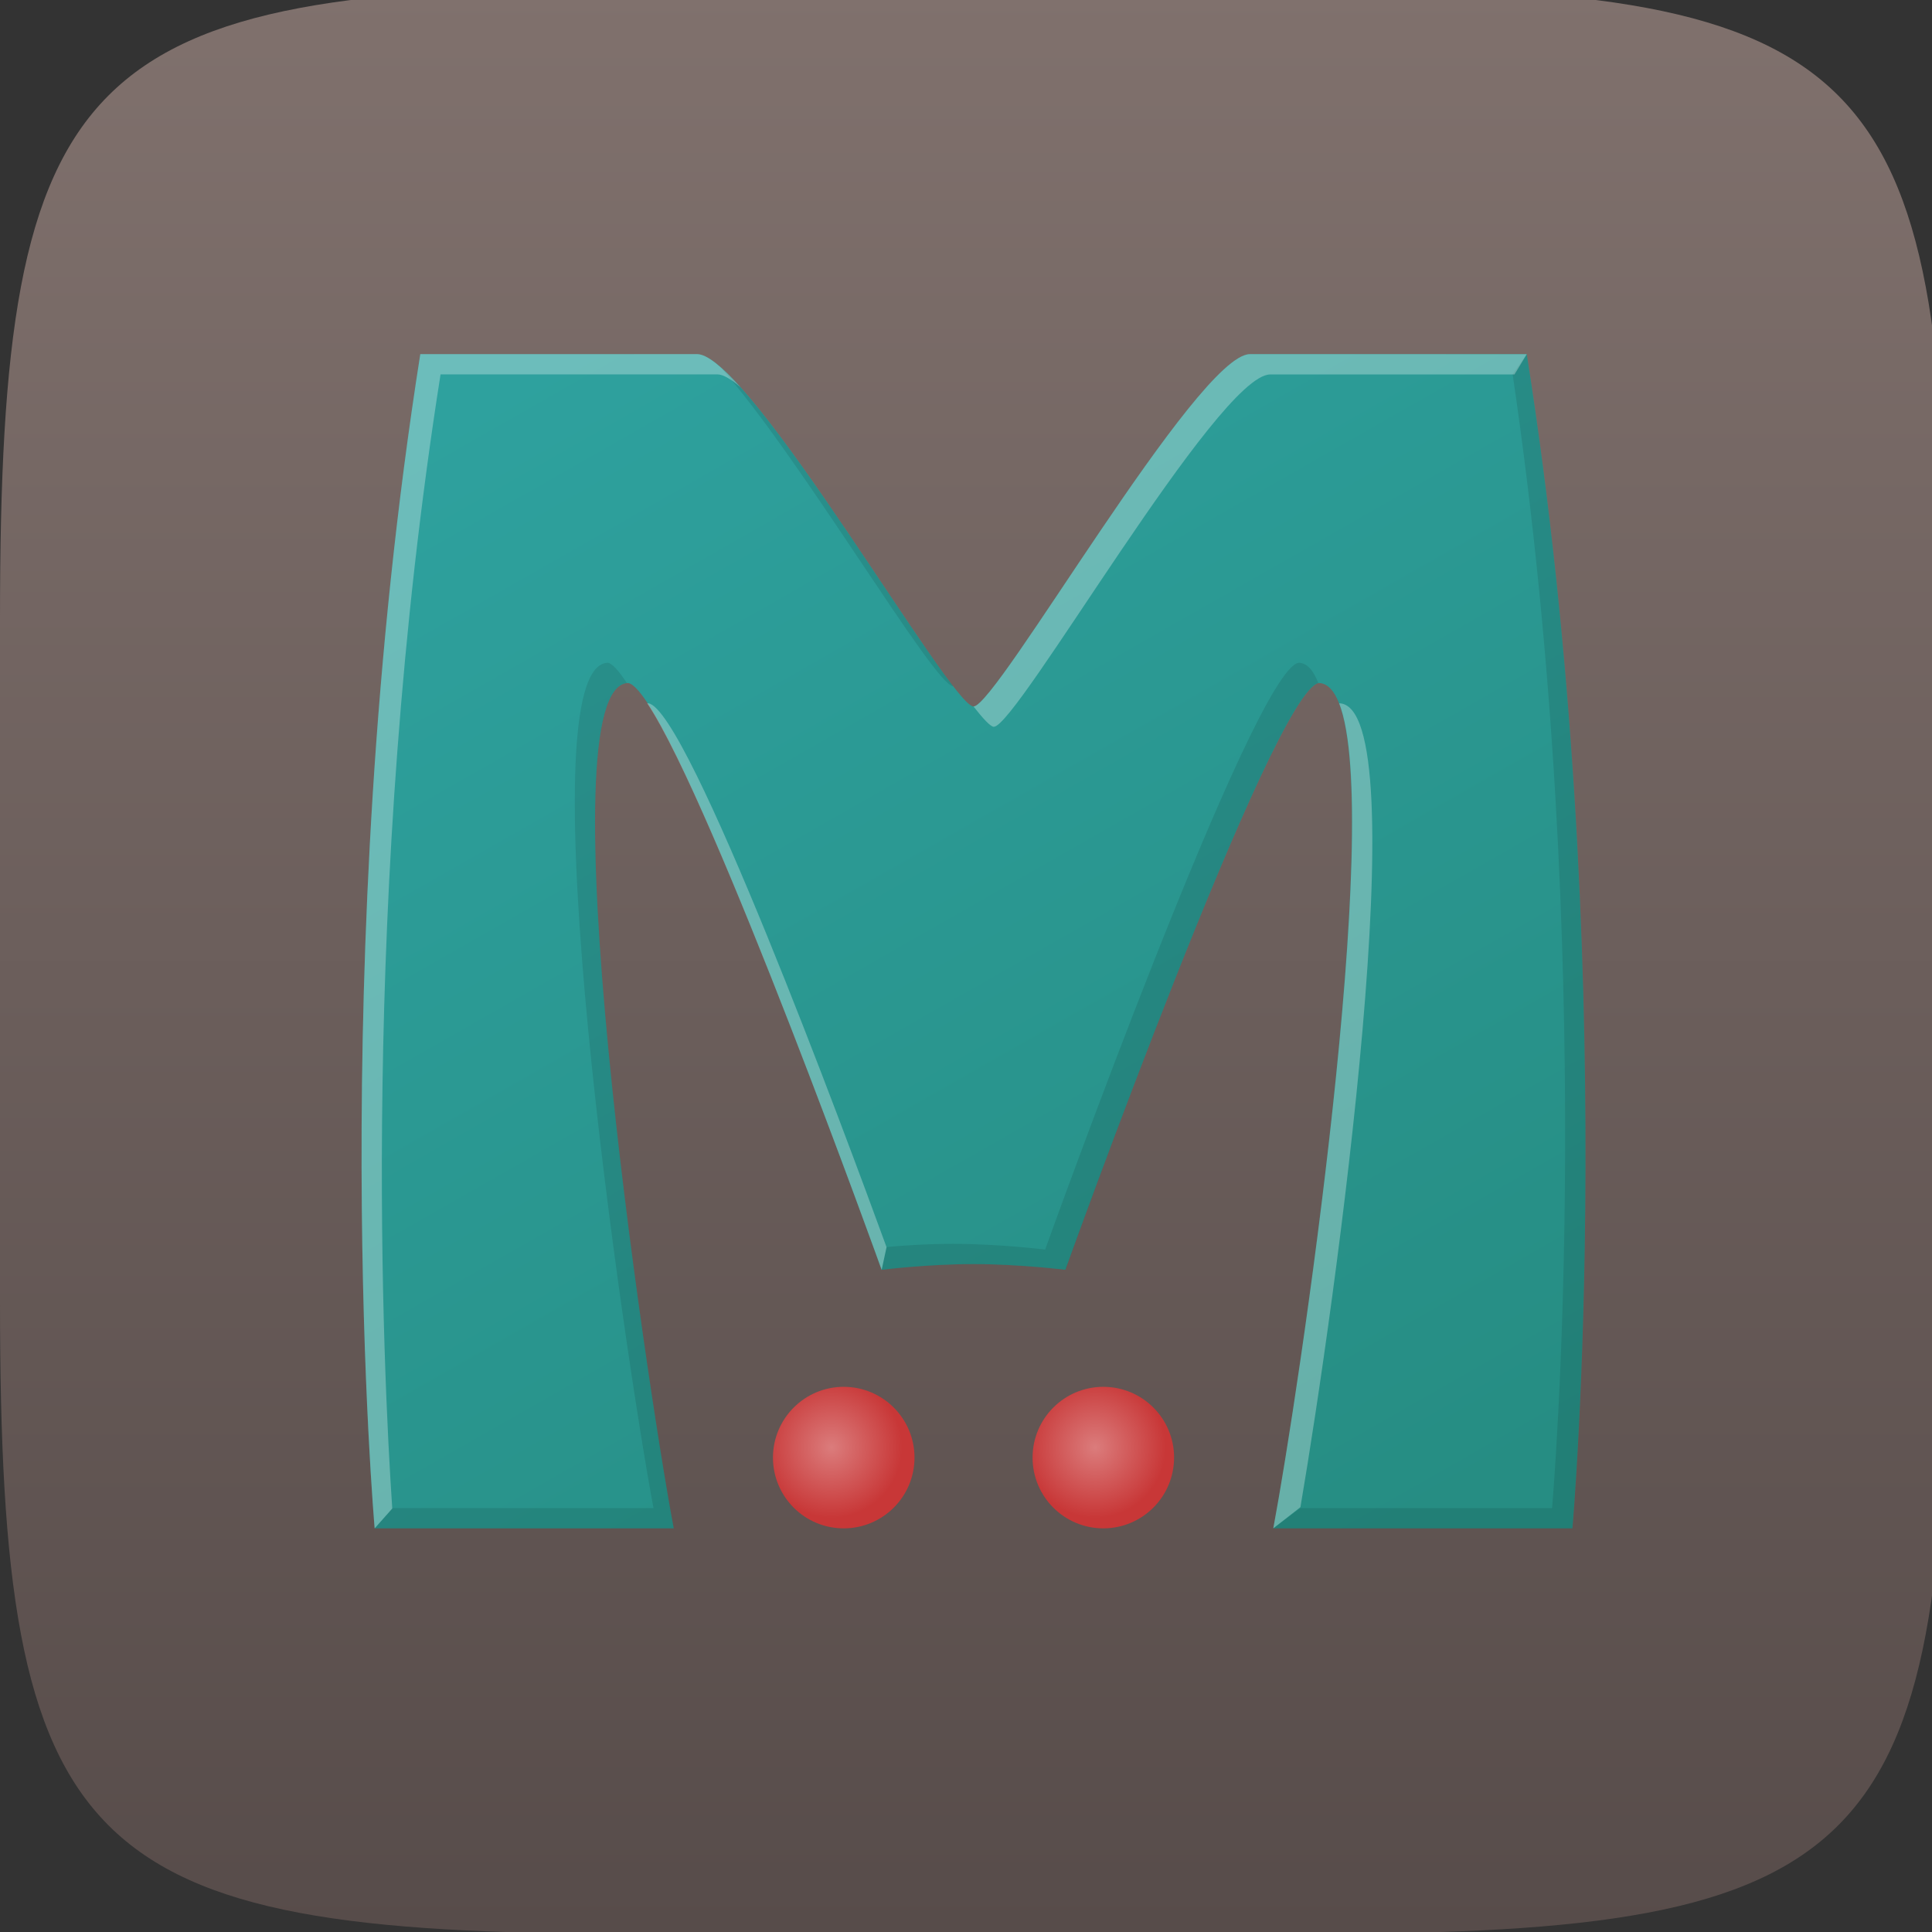 <?xml version="1.0" encoding="UTF-8" standalone="no"?>
<svg
   width="31.999"
   height="32"
   version="1.1"
   id="svg13"
   sodipodi:docname="memcached.svg"
   inkscape:version="1.4 (e7c3feb1, 2024-10-09)"
   xmlns:inkscape="http://www.inkscape.org/namespaces/inkscape"
   xmlns:sodipodi="http://sodipodi.sourceforge.net/DTD/sodipodi-0.dtd"
   xmlns="http://www.w3.org/2000/svg"
   xmlns:svg="http://www.w3.org/2000/svg">
  <rect width="100%" height="100%" fill="#333333" stroke="none"/>
  <sodipodi:namedview
     id="namedview13"
     pagecolor="#ffffff"
     bordercolor="#000000"
     borderopacity="0.25"
     inkscape:showpageshadow="2"
     inkscape:pageopacity="0.0"
     inkscape:pagecheckerboard="0"
     inkscape:deskcolor="#d1d1d1"
     showgrid="false"
     inkscape:zoom="0.40625"
     inkscape:cx="32"
     inkscape:cy="32"
     inkscape:window-width="1104"
     inkscape:window-height="245"
     inkscape:window-x="0"
     inkscape:window-y="44"
     inkscape:window-maximized="0"
     inkscape:current-layer="svg13" />
  <defs
     id="defs8">
    <linearGradient
       id="A"
       x1="255.894"
       x2="255.894"
       y1="59.789"
       gradientUnits="userSpaceOnUse"
       y2="-452">
      <stop
         stop-color="#574c4a"
         offset="0%"
         id="stop1" />
      <stop
         stop-color="#80716d"
         offset="100%"
         id="stop2" />
    </linearGradient>
    <linearGradient
       id="B"
       x1="380.442"
       x2="191.971"
       y1="-51.758"
       y2="-382.305"
       gradientUnits="userSpaceOnUse">
      <stop
         stop-color="#268d83"
         offset="0%"
         id="stop3" />
      <stop
         stop-color="#2ea19e"
         offset="100%"
         id="stop4" />
    </linearGradient>
    <radialGradient
       id="C"
       cx="62.417"
       cy="142.923"
       r="9.213"
       fx="62.417"
       fy="142.923"
       gradientUnits="userSpaceOnUse"
       gradientTransform="matrix(2.02,0,0,2.02,92.53,-356.82)">
      <stop
         stop-color="#db7c7c"
         offset="0%"
         id="stop5" />
      <stop
         stop-color="#c83737"
         offset="100%"
         id="stop6" />
    </radialGradient>
    <radialGradient
       id="D"
       cx="96.726"
       cy="142.923"
       r="9.213"
       fx="96.726"
       fy="142.923"
       gradientUnits="userSpaceOnUse"
       gradientTransform="matrix(2.02,0,0,2.02,92.53,-356.82)">
      <stop
         stop-color="#db7c7c"
         offset="0%"
         id="stop7" />
      <stop
         stop-color="#c83737"
         offset="100%"
         id="stop8" />
    </radialGradient>
  </defs>
  <g
     transform="matrix(0.063,0,0,0.063,0,28.262)"
     id="g13">
    <path
       d="m 0,-106.196 v -179.82 C 0,-431.255 20.725,-452 165.814,-452 h 180.164 c 145.084,0 165.8,20.745 165.8,165.983 v 179.82 c 0,145.238 -20.725,165.983 -165.812,165.983 H 165.812 C 20.73,59.787 0,39.042 0,-106.196 Z"
       fill="url(#A)"
       id="path8"
       style="fill:url(#A)" />
    <path
       d="M 110.488,-355.497 C 85.34,-196.062 98.497,-46.8 98.497,-46.8 h 78.63 c -7.48,-39.802 -34.32,-221.642 -11.993,-222.24 11.966,1.9 66.64,154.267 66.64,154.267 0,0 12.04,-1.5 24.155,-1.5 12.115,0 24.16,1.5 24.16,1.5 0,0 54.68,-152.37 66.64,-154.267 22.34,0.598 -4.505,182.438 -11.98,222.24 h 78.633 c 0,0 13.162,-149.272 -12,-308.706 h -72.8 c -13.857,0.162 -66.58,92.63 -72.64,92.63 -6.06,0 -58.784,-92.457 -72.64,-92.62 z"
       fill="url(#B)"
       id="path9"
       style="fill:url(#B)" />
    <path
       d="m 240.422,-65.4 c 0,10.278 -8.333,18.6 -18.612,18.6 -10.279,0 -18.6,-8.333 -18.6,-18.6 0,-10.267 8.333,-18.612 18.6,-18.612 10.267,0 18.612,8.332 18.612,18.612 z"
       fill="url(#C)"
       id="path10"
       style="fill:url(#C)" />
    <path
       d="m 308.66,-65.4 c 0,10.278 -8.332,18.6 -18.6,18.6 -10.268,0 -18.6,-8.333 -18.6,-18.6 0,-10.267 8.322,-18.612 18.604,-18.612 10.282,0 18.604,8.332 18.604,18.612 z"
       fill="url(#D)"
       id="path11"
       style="fill:url(#D)" />
    <path
       d="m 397.664,-350.226 c 11.348,76.812 14,150.532 13.802,205.444 -0.214,56.168 -3.432,92.66 -3.432,92.66 h -66.2 l -7.113,5.33 h 78.64 c 0,0 13.16,-149.27 -11.992,-308.705 z m -208.373,-1.94 c 20.66,22.98 56.4,83.966 61.3,83.966 -13.1,-16.75 -45.27,-70.192 -61.3,-83.965 z m -29.48,77.802 c -22.33,0.6 4.514,182.44 11.996,222.242 H 103.16 l -4.66,5.33 h 78.634 c -7.444,-39.598 -34.05,-219.824 -12.33,-222.24 -2.02,-3.04 -3.77,-5.137 -4.996,-5.332 z m 181.6,0 c -11.964,1.9 -66.64,154.27 -66.64,154.27 0,0 -12.04,-1.5 -24.154,-1.5 -7.17,0 -13.34,0.442 -17.514,0.83 l -1.3,6 c 0,0 12.04,-1.498 24.154,-1.498 12.114,0 24.158,1.5 24.158,1.5 0,0 54.26,-151.372 66.476,-154.27 -1.315,-3.334 -2.94,-5.272 -5.164,-5.332 z"
       opacity="0.1"
       id="path12" />
    <path
       d="M 110.5,-355.497 C 85.334,-196.063 98.495,-46.8 98.495,-46.8 l 4.63,-5.205 c -2.37,-35.218 -8.7,-162.572 12.696,-298.17 h 72.8 c 1.54,0.017 3.6,1.28 6,3.33 -4.767,-5.302 -8.73,-8.63 -11.33,-8.662 z m 218.077,0 c -13.857,0.164 -66.58,92.628 -72.637,92.628 2.47,3.16 4.477,5.34 5.33,5.34 6.06,0 58.78,-92.464 72.638,-92.63 h 64.248 l 3.224,-5.33 z m -158.435,91.795 c 17.685,26.56 61.642,148.94 61.642,148.94 l 1.286,-5.97 c -10.853,-29.757 -52.205,-141.32 -62.595,-142.97 -0.113,0.003 -0.222,-0.012 -0.333,0 z m 181.925,0 c 11.862,30.254 -10.592,181.1 -17.326,216.9 l 7.14,-5.567 c 9.108,-53.42 31.03,-210.78 10.195,-211.34 z"
       opacity="0.3"
       fill="#ffffff"
       id="path13" />
  </g>
</svg>
